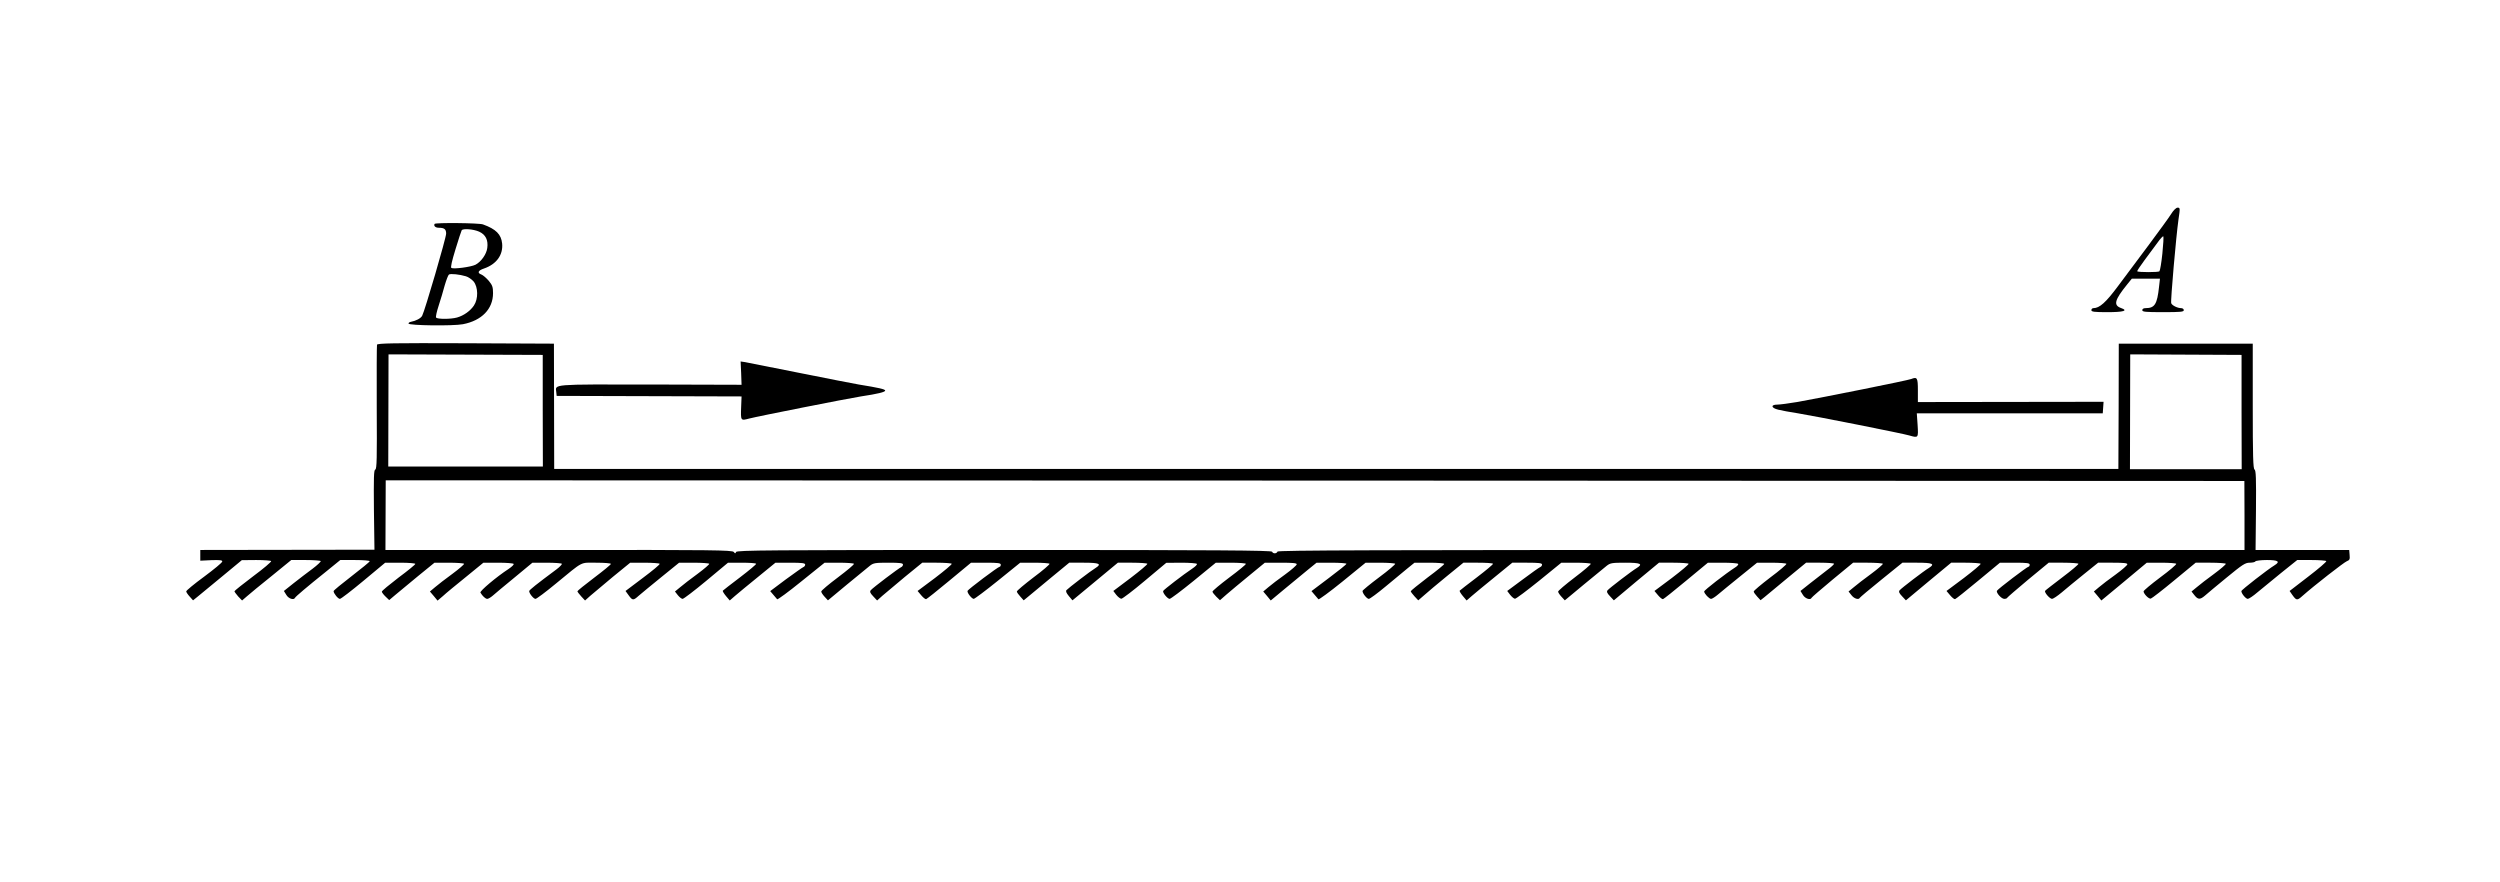 <?xml version="1.0" encoding="UTF-8" standalone="no"?>
<svg
   xmlns:dc="http://purl.org/dc/elements/1.1/"
   xmlns:cc="http://creativecommons.org/ns#"
   xmlns:rdf="http://www.w3.org/1999/02/22-rdf-syntax-ns#"
   xmlns:svg="http://www.w3.org/2000/svg"
   xmlns="http://www.w3.org/2000/svg"
   xmlns:sodipodi="http://sodipodi.sourceforge.net/DTD/sodipodi-0.dtd"
   xmlns:inkscape="http://www.inkscape.org/namespaces/inkscape"
   version="1.0"
   width="1866pt"
   height="658pt"
   viewBox="0 0 1866 658"
   preserveAspectRatio="xMidYMid meet"
   id="svg16"
   sodipodi:docname="508.svg"
   inkscape:version="0.92.4 5da689c313, 2019-01-14">
  <defs
     id="defs20" />
  <sodipodi:namedview
     pagecolor="#ffffff"
     bordercolor="#666666"
     borderopacity="1"
     objecttolerance="10"
     gridtolerance="10"
     guidetolerance="10"
     inkscape:pageopacity="0"
     inkscape:pageshadow="2"
     inkscape:window-width="1920"
     inkscape:window-height="1040"
     id="namedview18"
     showgrid="false"
     inkscape:zoom="0.20418006"
     inkscape:cx="1796.202"
     inkscape:cy="1109.9972"
     inkscape:window-x="0"
     inkscape:window-y="0"
     inkscape:window-maximized="1"
     inkscape:current-layer="svg16" />
  <g
     transform="translate(0,658) scale(0.1,-0.1)"
     fill="#000000"
     stroke="none"
     id="g14">
    <path
       d="M16205 4982 c-16 -26 -91 -128 -165 -228 -74 -99 -178 -238 -230 -308 -92 -124 -139 -166 -185 -166 -8 0 -15 -7 -15 -15 0 -12 20 -15 119 -15 122 0 159 11 102 31 -58 21 -48 60 47 177 l34 42 105 0 105 0 -7 -62 c-14 -129 -32 -158 -100 -158 -16 0 -25 -6 -25 -15 0 -13 24 -15 155 -15 131 0 155 2 155 15 0 8 -9 15 -20 15 -27 0 -68 20 -74 37 -6 15 37 503 54 623 13 87 13 90 -7 90 -10 0 -31 -20 -48 -48z m-65 -294 c-7 -68 -17 -127 -22 -133 -7 -8 -158 -8 -166 0 -2 2 22 39 54 82 32 43 75 102 97 131 21 30 41 51 44 48 3 -3 0 -60 -7 -128z"
       id="path4" />
    <path
       d="M3244 4909 c-9 -15 6 -29 31 -29 42 0 55 -11 55 -44 0 -31 -159 -576 -179 -613 -10 -19 -46 -38 -84 -45 -10 -2 -18 -7 -18 -13 1 -15 333 -19 406 -5 141 27 225 114 225 232 0 45 -5 59 -31 91 -18 21 -43 43 -56 48 -33 12 -25 30 20 45 93 32 143 102 135 186 -7 69 -46 108 -143 143 -29 11 -355 14 -361 4z m332 -58 c49 -22 69 -63 61 -122 -6 -47 -46 -103 -88 -125 -34 -17 -163 -34 -180 -24 -7 5 4 52 31 140 22 73 43 136 46 141 9 15 87 9 130 -10z m-99 -333 c18 -5 44 -23 58 -39 34 -42 36 -130 2 -180 -27 -40 -76 -75 -126 -89 -47 -13 -148 -13 -156 0 -4 6 5 45 19 88 14 42 34 110 45 151 12 41 26 78 32 82 13 8 80 1 126 -13z"
       id="path6" />
    <path
       d="M2814 4007 c-2 -7 -3 -219 -2 -470 2 -377 1 -458 -11 -462 -11 -4 -12 -59 -10 -302 l4 -296 -650 -1 -650 -1 0 -40 0 -40 83 4 c64 2 82 0 81 -10 0 -8 -61 -58 -135 -113 -74 -54 -134 -104 -134 -110 0 -6 12 -24 26 -39 l25 -28 37 30 c20 17 102 84 182 150 l145 120 107 1 c59 0 109 -4 112 -8 3 -5 -57 -56 -134 -113 -76 -57 -139 -108 -140 -112 0 -4 13 -22 28 -39 l29 -30 37 32 c20 18 103 86 184 151 l146 119 108 0 c59 0 109 -4 112 -8 2 -4 -25 -30 -61 -57 -37 -27 -99 -75 -140 -107 l-74 -59 18 -29 c16 -28 56 -42 65 -22 4 9 91 83 231 195 l107 87 110 0 c61 0 110 -4 110 -9 0 -4 -61 -54 -135 -111 -74 -57 -135 -107 -135 -112 0 -17 33 -58 47 -58 8 0 87 61 176 135 l162 135 113 0 c61 0 112 -4 112 -9 0 -5 -56 -51 -125 -102 -68 -52 -125 -99 -125 -105 0 -5 12 -22 28 -37 l27 -26 45 38 c25 21 101 84 169 140 l124 101 108 0 c59 0 110 -4 113 -8 2 -4 -37 -38 -87 -75 -51 -37 -109 -82 -130 -100 l-38 -32 29 -34 28 -34 40 34 c21 20 98 83 171 142 l131 107 111 0 c60 0 112 -4 115 -9 3 -5 -13 -21 -37 -37 -92 -60 -217 -166 -211 -177 15 -26 38 -47 51 -47 7 0 26 11 41 24 15 14 88 74 162 135 l134 111 108 0 c59 0 109 -4 112 -8 2 -4 -16 -24 -42 -43 -148 -110 -202 -153 -202 -161 0 -18 33 -58 47 -58 8 0 76 51 151 113 212 174 179 157 303 157 60 0 109 -4 109 -9 0 -5 -56 -51 -125 -103 -68 -51 -124 -97 -125 -101 0 -4 13 -22 29 -39 l28 -30 39 35 c22 19 97 82 168 141 l130 106 107 0 c59 0 110 -4 113 -8 3 -5 -54 -52 -125 -105 l-130 -98 21 -29 c31 -43 36 -44 77 -7 21 18 97 81 170 140 l132 107 110 0 c60 0 112 -4 115 -8 2 -4 -37 -38 -87 -75 -51 -37 -109 -82 -130 -100 l-39 -32 22 -28 c12 -15 28 -27 35 -27 8 0 88 61 177 135 l162 135 102 0 c57 0 105 -3 108 -8 2 -4 -52 -49 -120 -101 -68 -51 -126 -97 -129 -100 -2 -4 9 -22 24 -40 l28 -33 39 34 c22 19 98 82 171 141 l131 107 111 0 c88 0 111 -3 111 -14 0 -8 -6 -16 -14 -19 -8 -3 -66 -45 -131 -92 l-116 -87 23 -27 c12 -14 25 -30 29 -34 3 -4 84 55 180 133 l174 140 107 0 c59 0 109 -4 112 -8 3 -5 -51 -50 -120 -102 -68 -51 -124 -98 -124 -105 0 -7 11 -24 25 -39 l25 -27 142 118 c79 65 156 128 172 141 26 20 40 22 137 22 87 0 109 -3 109 -14 0 -8 -6 -16 -13 -19 -18 -7 -212 -154 -227 -172 -9 -11 -6 -21 18 -46 l29 -31 39 35 c22 19 97 82 168 141 l130 106 107 0 c59 0 110 -4 113 -8 3 -4 -54 -52 -125 -106 l-130 -97 27 -32 c15 -18 32 -31 37 -29 5 1 83 63 172 137 l163 135 111 0 c92 0 111 -3 111 -15 0 -8 -4 -15 -8 -15 -12 0 -236 -169 -240 -180 -5 -14 31 -59 46 -60 7 0 88 61 180 135 l167 135 107 0 c59 0 109 -4 112 -8 3 -4 -51 -51 -120 -102 -68 -52 -124 -99 -124 -105 0 -6 12 -23 26 -38 l25 -28 34 28 c19 15 95 79 170 141 l136 112 110 0 c114 0 135 -9 87 -39 -34 -20 -206 -152 -218 -166 -6 -8 -1 -21 18 -44 l27 -32 169 140 170 141 107 0 c59 0 110 -4 113 -8 3 -4 -54 -52 -125 -106 l-129 -97 22 -29 c13 -16 30 -29 38 -29 8 0 87 60 175 134 l160 134 112 1 c61 0 114 -4 117 -9 3 -5 -13 -21 -36 -36 -62 -41 -213 -157 -216 -166 -5 -13 32 -58 48 -59 8 0 89 61 180 135 l165 135 112 0 c62 0 113 -4 113 -9 0 -4 -56 -51 -125 -102 -69 -52 -125 -99 -125 -105 0 -5 13 -22 28 -37 l28 -27 49 43 c28 24 103 87 168 140 l118 97 120 0 c89 0 119 -3 118 -12 0 -7 -39 -41 -87 -76 -48 -34 -104 -77 -125 -95 l-38 -32 28 -33 28 -34 101 84 c55 45 132 109 171 141 l70 57 112 0 c61 0 111 -4 111 -8 0 -5 -59 -52 -131 -106 l-130 -98 23 -27 c12 -14 25 -30 29 -34 3 -4 84 55 179 132 l173 141 108 0 c59 0 110 -4 113 -8 2 -4 -51 -50 -120 -101 -68 -51 -124 -97 -124 -102 0 -19 33 -59 47 -59 8 0 65 42 126 93 62 51 135 111 163 135 l52 42 111 0 c61 0 111 -4 111 -9 0 -5 -56 -51 -125 -102 -68 -52 -125 -98 -125 -102 0 -4 13 -22 28 -38 l28 -30 45 39 c24 22 100 85 168 141 l124 101 108 0 c59 0 110 -3 113 -8 2 -4 -52 -49 -120 -101 -68 -51 -126 -97 -129 -100 -2 -4 9 -22 24 -40 l28 -33 39 34 c22 19 98 82 171 141 l131 107 111 0 c88 0 111 -3 111 -14 0 -8 -6 -16 -14 -19 -8 -3 -66 -44 -130 -92 l-116 -86 22 -29 c13 -16 29 -29 36 -29 7 -1 88 60 180 134 l166 135 108 0 c59 0 109 -4 112 -8 2 -4 -51 -50 -120 -102 -68 -52 -124 -99 -124 -106 0 -6 11 -23 25 -38 l25 -27 142 118 c79 65 156 128 172 141 26 20 40 22 137 22 114 0 135 -9 87 -39 -36 -21 -207 -152 -219 -167 -8 -10 -4 -21 18 -44 l29 -31 168 141 169 140 108 0 c59 0 110 -4 113 -8 3 -4 -54 -52 -125 -106 l-130 -97 27 -32 c15 -18 32 -31 37 -29 5 1 83 63 172 137 l163 135 111 0 c60 0 112 -4 115 -9 3 -5 -7 -17 -22 -26 -70 -45 -232 -170 -232 -180 1 -16 37 -55 52 -55 7 0 31 15 53 34 22 19 96 79 165 135 l125 101 107 0 c59 0 109 -4 112 -8 3 -4 -51 -51 -120 -102 -68 -52 -124 -99 -124 -105 0 -6 12 -23 26 -38 l25 -27 28 22 c16 13 92 76 170 141 l142 117 105 0 c57 0 104 -4 104 -8 0 -4 -23 -26 -52 -47 -29 -22 -85 -66 -126 -98 l-73 -58 18 -29 c16 -28 57 -42 65 -22 2 5 72 65 156 135 l154 127 108 0 c60 0 111 -4 114 -8 2 -4 -37 -38 -87 -75 -51 -37 -109 -82 -130 -100 l-39 -32 22 -28 c20 -26 54 -36 62 -19 2 4 74 65 161 135 l157 127 110 0 c115 0 136 -9 88 -39 -36 -21 -207 -152 -219 -167 -8 -10 -4 -21 18 -44 l29 -31 169 141 169 140 107 0 c59 0 110 -4 113 -8 3 -4 -54 -52 -125 -106 l-130 -97 27 -32 c15 -18 32 -31 37 -29 5 1 83 63 172 137 l163 135 111 0 c92 0 111 -3 111 -15 0 -8 -4 -15 -9 -15 -10 0 -227 -165 -235 -179 -9 -14 33 -61 54 -61 10 0 20 3 22 8 2 4 72 65 156 135 l154 127 108 0 c60 0 111 -4 114 -8 2 -4 -52 -50 -120 -101 -68 -52 -127 -97 -129 -101 -7 -12 35 -60 52 -60 8 0 41 22 72 48 31 27 105 87 164 135 l108 87 109 0 c82 0 110 -3 109 -12 0 -7 -39 -41 -87 -76 -48 -34 -104 -77 -125 -95 l-38 -32 28 -33 28 -34 170 141 169 141 108 0 c59 0 109 -4 112 -8 3 -5 -51 -51 -120 -102 -68 -51 -124 -98 -124 -104 1 -19 39 -58 54 -54 8 2 87 63 175 136 l160 132 110 0 c60 0 112 -4 115 -8 2 -4 -37 -38 -87 -75 -51 -37 -109 -82 -130 -100 l-39 -32 22 -28 c26 -33 42 -34 78 -3 15 14 88 74 162 135 118 97 139 111 172 111 20 0 40 4 43 10 3 5 42 10 86 10 84 0 101 -12 57 -39 -51 -31 -248 -184 -248 -193 0 -18 33 -58 48 -58 8 0 41 22 71 48 31 26 110 91 177 145 l121 97 106 0 c58 0 108 -4 111 -8 3 -5 -58 -57 -135 -116 l-139 -107 20 -29 c31 -43 36 -44 77 -7 87 77 308 249 330 258 21 8 24 15 21 46 l-3 38 -350 0 -349 0 3 296 c2 240 0 299 -11 305 -10 7 -13 96 -13 474 l0 465 -500 0 -500 0 -1 -468 -2 -467 -5837 0 -5838 0 -1 467 -1 468 -658 3 c-540 2 -658 0 -663 -11z m1237 -493 l1 -416 -577 0 -577 0 1 419 c0 230 1 418 1 418 0 0 259 -1 575 -2 l576 -2 0 -417z m12680 -9 l1 -427 -417 0 -417 0 1 429 c0 235 1 428 1 428 0 0 187 -1 415 -2 l416 -2 0 -426z m22 -772 l0 -258 -3606 0 c-2890 0 -3608 -2 -3612 -12 -6 -17 -34 -17 -40 -1 -4 10 -413 13 -2000 13 -1764 0 -1995 -2 -2001 -15 -5 -13 -7 -13 -17 0 -11 14 -151 16 -1306 15 l-1294 0 1 260 c0 143 1 260 1 260 1 0 3122 -1 6937 -2 l6936 -3 1 -257z"
       id="path8" />
    <path
       d="m 5532,3795 3,-87 -681,2 c -745,1 -709,4 -702,-57 l 3,-28 690,-2 690,-2 -3,-77 c -4,-106 -4,-105 60,-88 65,17 722,147 833,165 127,19 183,33 182,44 0,10 -49,21 -197,45 -41,7 -241,46 -445,87 -203,41 -385,77 -403,80 l -34,5 z"
       id="path10"
       inkscape:connector-curvature="0"
       sodipodi:nodetypes="cccccccccccccccc" />
    <path
       d="m 14265,3751 c -23,-10 -667,-139 -847,-171 -64,-11 -133,-20 -152,-20 -51,0 -47,-25 7,-38 23,-6 89,-18 147,-27 124,-20 780,-150 830,-165 69,-20 69,-20 63,78 l -6,87 h 694 694 l 3,43 3,43 -693,-1 -693,-1 v 88 c 0,93 -5,102 -50,84 z"
       id="path12"
       inkscape:connector-curvature="0"
       sodipodi:nodetypes="ccscccccccccccsc" />
  </g>
</svg>

